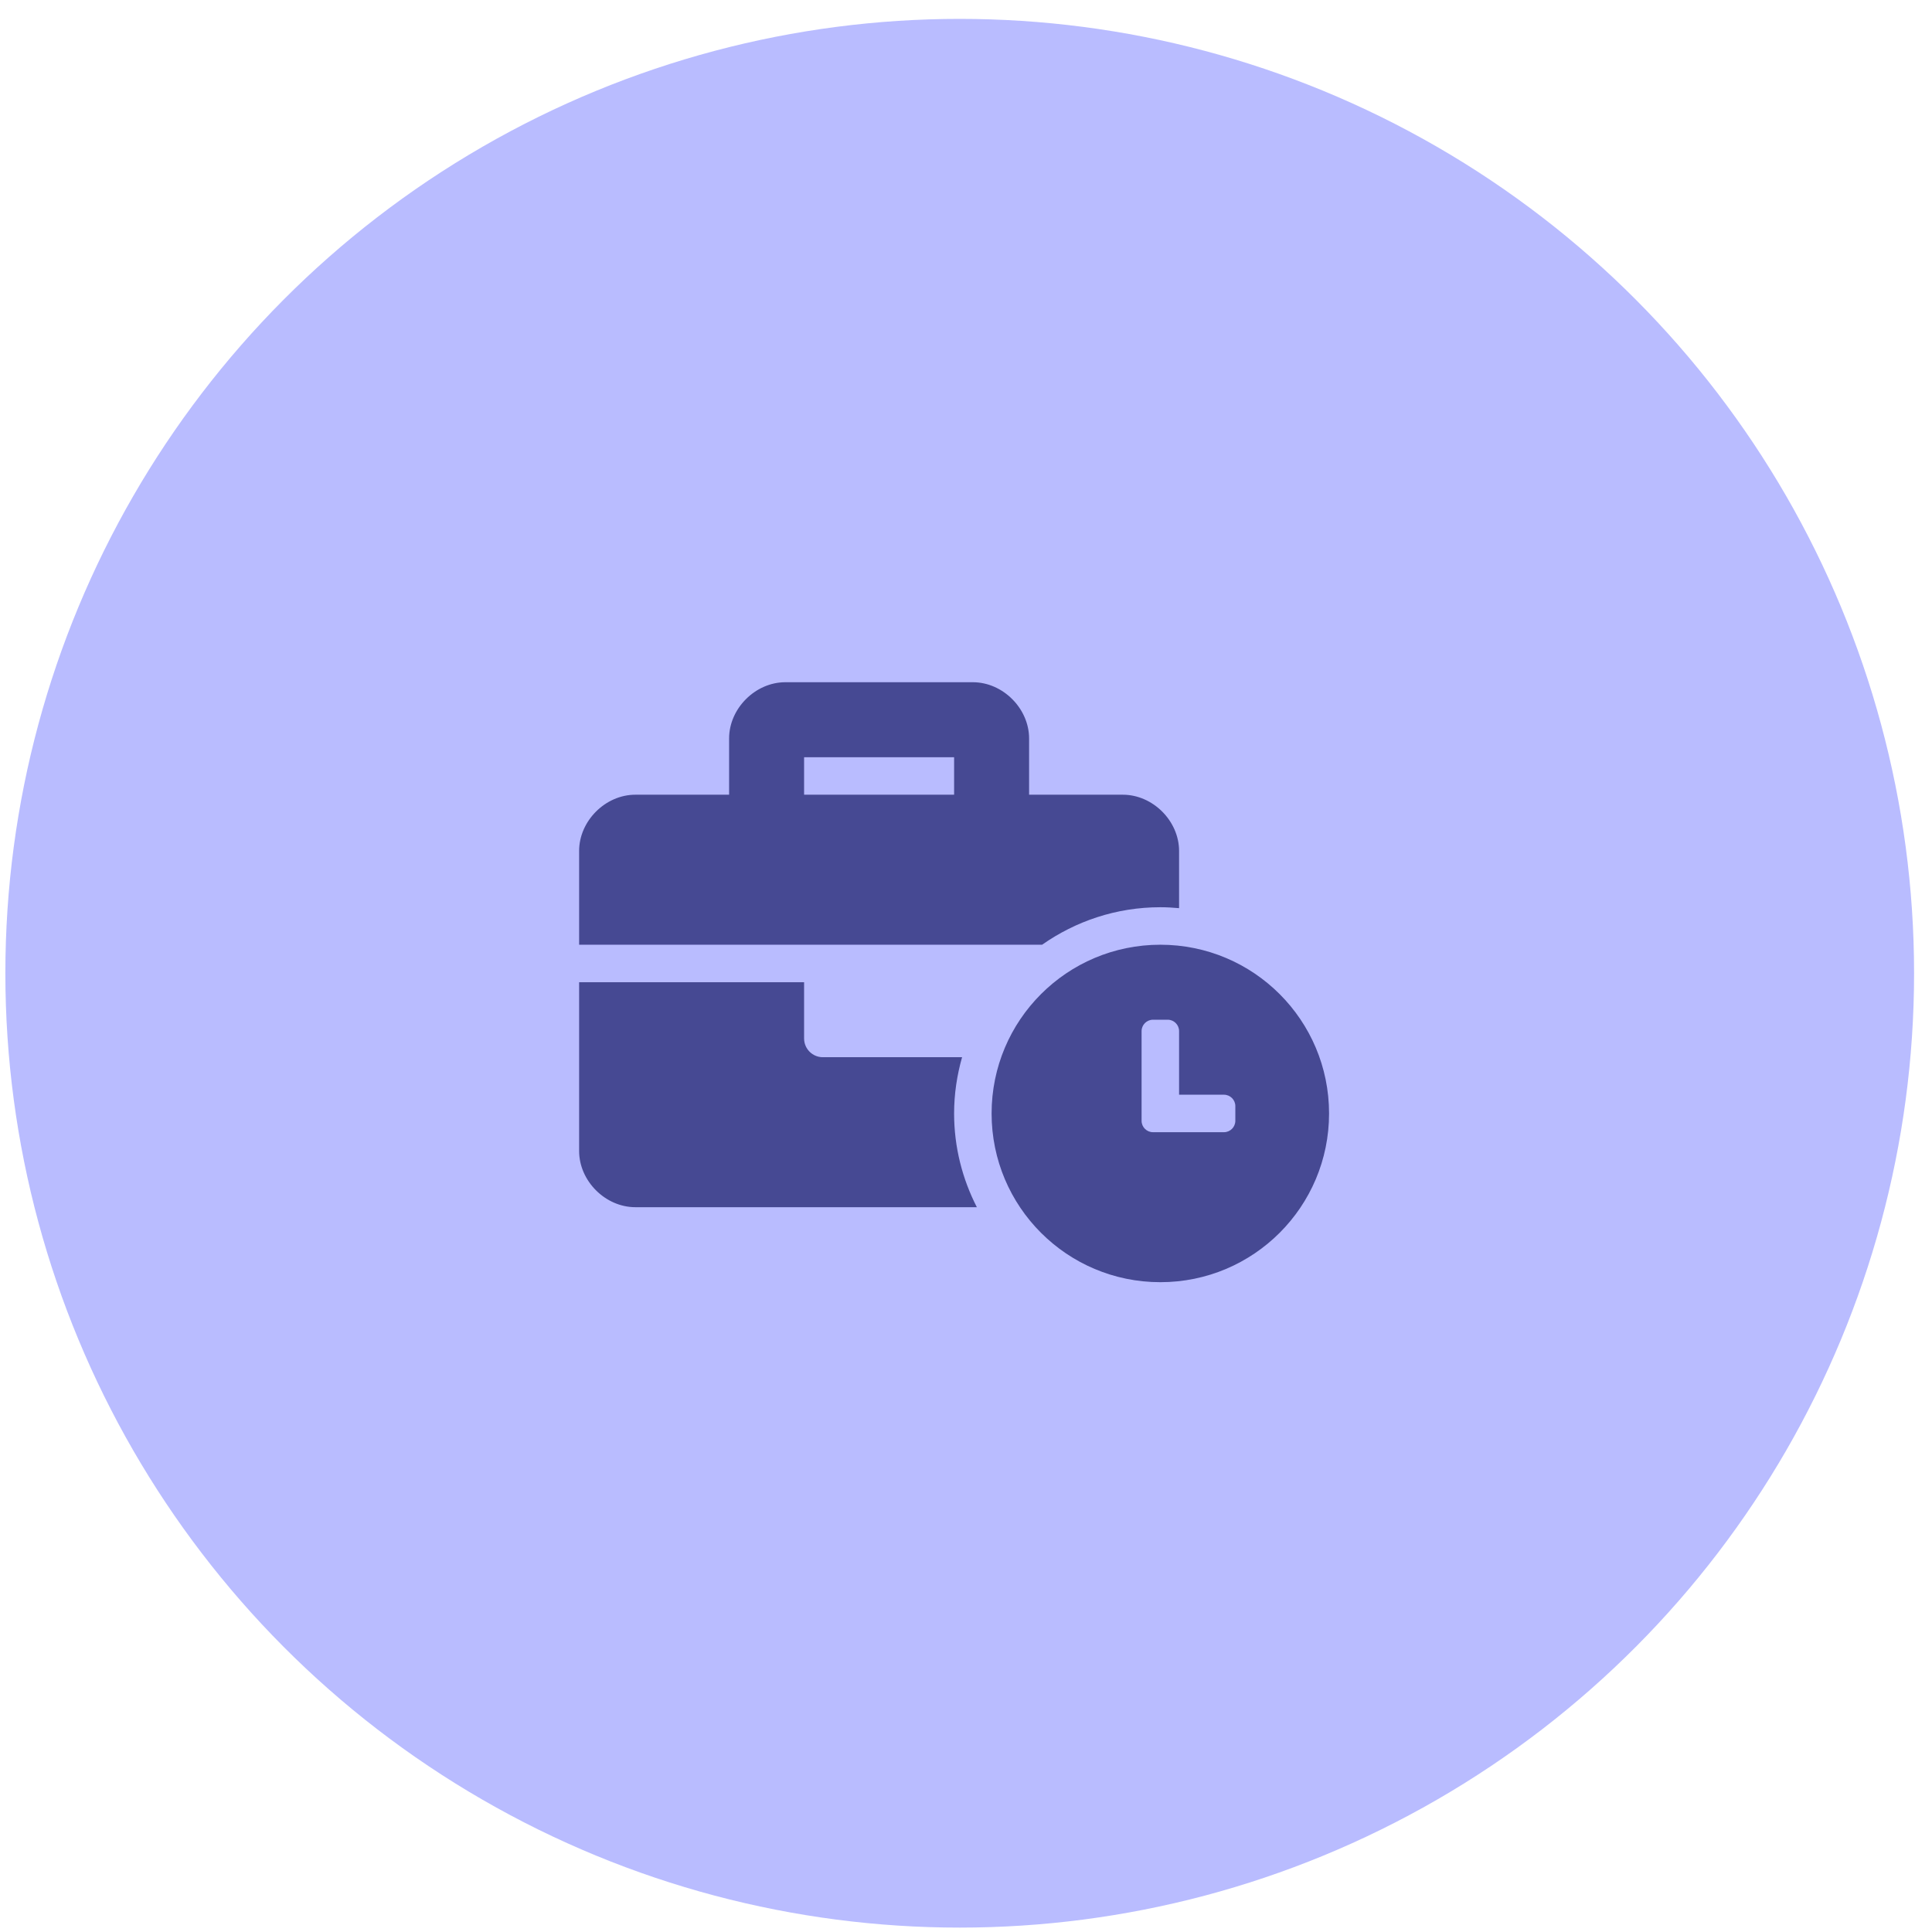 <svg width="76" height="76" viewBox="0 0 76 76" fill="none" xmlns="http://www.w3.org/2000/svg">
<circle cx="37.753" cy="38.285" r="37.542" fill="#B9BCFF"/>
<path d="M45.645 37.163C41.976 37.163 39.007 40.132 39.007 43.801C39.007 47.469 41.976 50.438 45.645 50.438C49.313 50.438 52.282 47.469 52.282 43.801C52.282 40.132 49.313 37.163 45.645 37.163ZM48.595 44.09C48.595 44.337 48.393 44.538 48.147 44.538H45.355C45.109 44.538 44.907 44.337 44.907 44.09V40.561C44.907 40.315 45.109 40.113 45.355 40.113H45.935C46.181 40.113 46.382 40.315 46.382 40.561V43.063H48.147C48.393 43.063 48.595 43.264 48.595 43.511V44.09ZM45.645 35.688C45.894 35.688 46.139 35.703 46.382 35.725V33.475C46.382 32.295 45.35 31.262 44.169 31.262H40.482V29.05C40.482 27.87 39.449 26.837 38.269 26.837H30.894C29.714 26.837 28.681 27.87 28.681 29.05V31.262H24.993C23.813 31.262 22.781 32.295 22.781 33.475V37.163H40.994C42.313 36.237 43.915 35.688 45.645 35.688ZM37.532 31.262H31.631V29.787H37.532V31.262ZM37.846 41.588H32.369C31.961 41.588 31.631 41.258 31.631 40.85V38.638H22.781V45.276C22.781 46.456 23.813 47.488 24.993 47.488H38.427C37.859 46.38 37.532 45.129 37.532 43.801C37.532 43.033 37.646 42.292 37.846 41.588Z" fill="#464993"/>
</svg>

